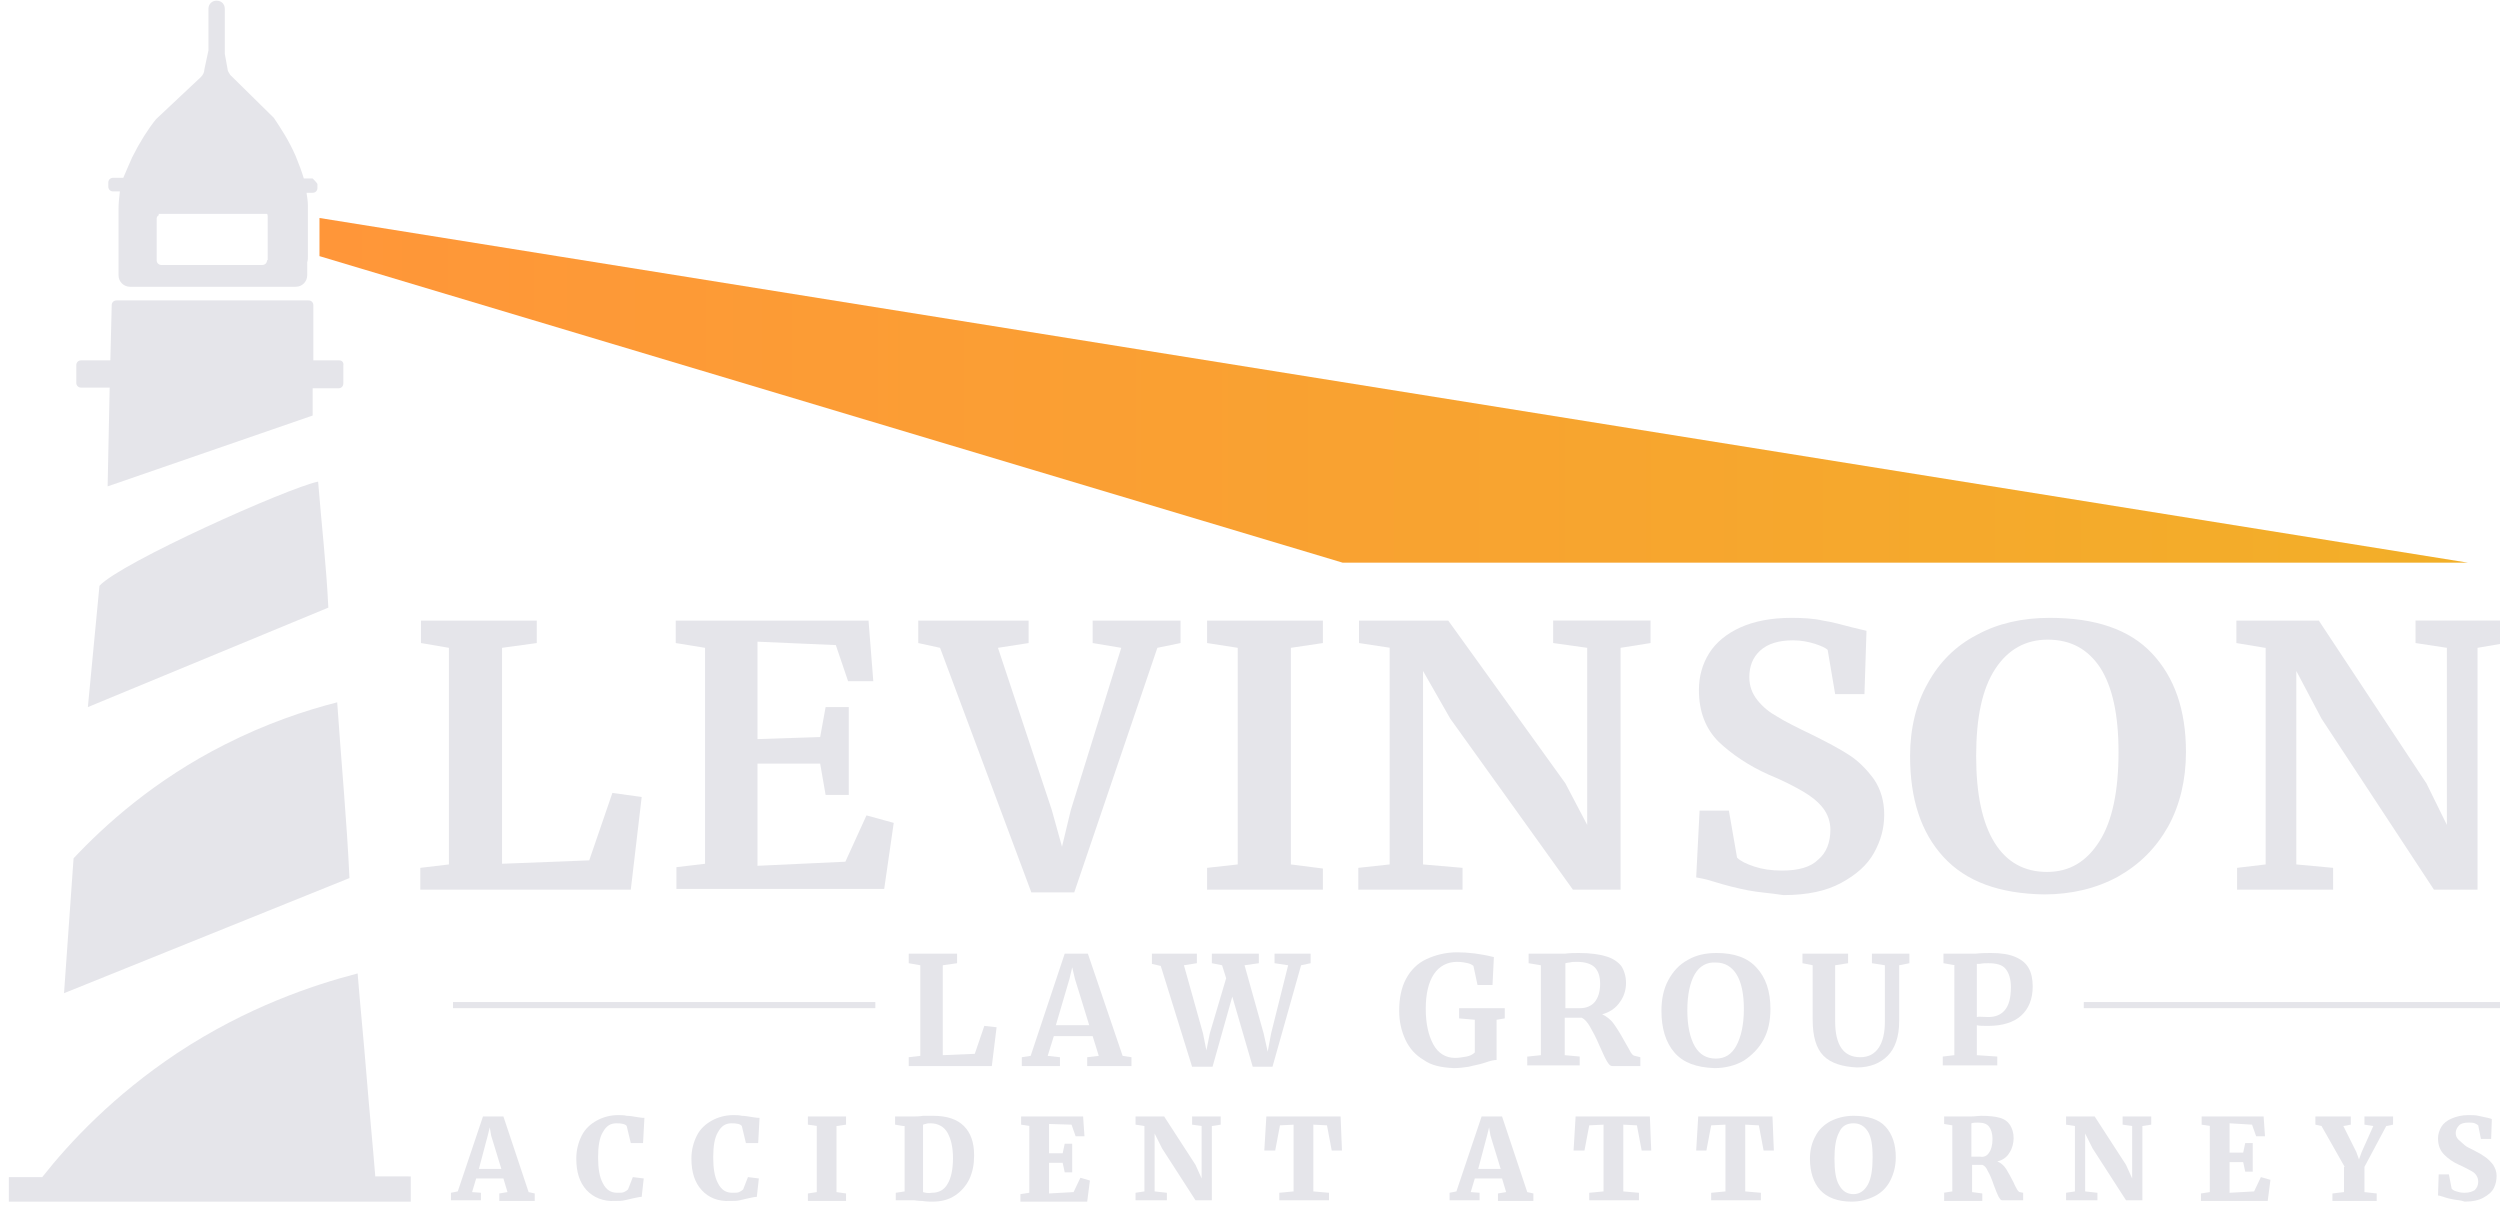 <?xml version="1.0" encoding="utf-8"?>
<!-- Generator: Adobe Illustrator 21.0.2, SVG Export Plug-In . SVG Version: 6.00 Build 0)  -->
<svg version="1.1" id="Layer_1" xmlns="http://www.w3.org/2000/svg" xmlns:xlink="http://www.w3.org/1999/xlink" x="0px" y="0px"
	 viewBox="0 0 367 177" style="enable-background:new 0 0 367 177;" xml:space="preserve">
<style type="text/css">
	.st0{fill:url(#SVGID_1_);}
	.st1{fill:#E5E5EA;}
</style>
<g>
	<linearGradient id="SVGID_1_" gradientUnits="userSpaceOnUse" x1="46.882" y1="57.309" x2="362.257" y2="57.309">
		<stop  offset="0" style="stop-color:#FF9639"/>
		<stop  offset="1" style="stop-color:#F2AF28"/>
	</linearGradient>
	<polygon class="st0" points="46.9,37.6 197.1,82.6 362.3,82.6 46.9,32 	"/>
	<g>
		<path class="st1" d="M65.9,95.1l-4.1-0.7v-3.3h17v3.3l-5.1,0.7v31.7l12.8-0.5l3.4-9.9l4.3,0.6l-1.6,13.6H61.7v-3.2l4.2-0.5V95.1z"
			/>
		<path class="st1" d="M103.5,95.1l-4.3-0.7v-3.3h28.3l0.7,8.9h-3.7l-1.8-5.3l-11.5-0.5v14.3l9.2-0.3l0.8-4.4h3.4v12.9h-3.4
			l-0.8-4.6l-9.2,0v15l12.9-0.6l3.1-6.8l4,1.1l-1.4,9.7H99.3v-3.2l4.2-0.5V95.1z"/>
		<path class="st1" d="M134.8,91.1H151v3.3l-4.5,0.7l7.9,23.8l1.5,5.4l1.3-5.4l7.4-23.8l-4.2-0.7v-3.3h12.9v3.3l-3.4,0.7L157.7,131
			h-6.3L138,95.1l-3.2-0.7V91.1z"/>
		<path class="st1" d="M181.7,95.1l-4.5-0.7v-3.3h17v3.3l-4.7,0.7v31.8l4.7,0.6v3.1h-17v-3.2l4.5-0.5V95.1z"/>
		<path class="st1" d="M204.1,95.1l-4.6-0.7v-3.3h13.1l17.2,23.9l3.2,6.1v-26l-5-0.7v-3.3h14.3v3.3l-4.4,0.7v35.5h-7l-18-25.1l-4-7
			v28.4l5.8,0.5v3.2h-15.3v-3.2l4.6-0.5V95.1z"/>
		<path class="st1" d="M256.6,130.7c-1.5-0.3-3.2-0.7-5.1-1.3c-1.2-0.4-2.1-0.5-2.5-0.6l0.5-9.8h4.3l1.2,6.9
			c0.5,0.5,1.3,0.9,2.5,1.3c1.2,0.4,2.5,0.6,4.1,0.6c2.4,0,4.2-0.5,5.3-1.6c1.2-1,1.8-2.5,1.8-4.4c0-1.2-0.4-2.3-1.1-3.2
			c-0.7-0.9-1.7-1.7-2.9-2.4c-1.2-0.7-2.9-1.6-5.1-2.5c-2.9-1.3-5.4-3-7.3-4.8c-1.9-1.9-2.9-4.4-2.9-7.6c0-2,0.5-3.8,1.5-5.4
			s2.6-2.9,4.6-3.8c2-0.9,4.5-1.4,7.5-1.4c1.7,0,3.3,0.1,4.6,0.4c1.3,0.2,2.8,0.6,4.3,1c0.9,0.2,1.6,0.4,2.1,0.5l-0.3,9.3h-4.3
			l-1.1-6.5c-0.3-0.3-1-0.6-1.9-0.9c-1-0.3-2-0.5-3.2-0.5c-2.1,0-3.7,0.5-4.8,1.5s-1.6,2.3-1.6,3.9c0,1.3,0.4,2.4,1.2,3.4
			c0.8,1,1.8,1.8,2.9,2.4c1.1,0.7,2.9,1.6,5.4,2.8c2,1,3.7,1.9,5.1,2.8c1.4,0.9,2.6,2.1,3.7,3.6c1,1.5,1.5,3.2,1.5,5.2
			c0,2-0.5,3.8-1.5,5.6c-1,1.8-2.6,3.2-4.8,4.4c-2.2,1.2-5,1.8-8.5,1.8C259.9,131.1,258.1,131,256.6,130.7z"/>
		<path class="st1" d="M285.3,125.8c-3.3-3.6-4.9-8.5-4.9-14.8c0-4.1,0.9-7.7,2.6-10.7c1.7-3.1,4.1-5.5,7.2-7.1
			c3.1-1.7,6.7-2.5,10.7-2.5c6.7,0,11.7,1.7,15,5.2s5,8.3,5,14.5c0,4.1-0.9,7.8-2.6,10.9c-1.8,3.2-4.2,5.6-7.4,7.4
			c-3.1,1.7-6.8,2.6-10.8,2.6C293.5,131.2,288.6,129.4,285.3,125.8z M292.9,98.2c-1.9,2.9-2.8,7.1-2.8,12.8c0,5.6,0.9,9.8,2.7,12.7
			c1.8,2.9,4.4,4.3,7.7,4.3c3.3,0,5.8-1.5,7.7-4.5c1.9-3,2.8-7.4,2.8-13.1c0-5.5-0.9-9.6-2.7-12.4c-1.8-2.7-4.3-4.1-7.7-4.1
			C297.4,93.9,294.8,95.3,292.9,98.2z"/>
		<path class="st1" d="M332.5,95.1l-4.2-0.7v-3.3h12.1l15.8,23.9l3,6.1v-26l-4.6-0.7v-3.3h13.2v3.3l-4.1,0.7v35.5h-6.4l-16.5-25.1
			l-3.7-7v28.4l5.4,0.5v3.2h-14.1v-3.2l4.2-0.5V95.1z"/>
		<path class="st1" d="M135.1,141.7l-1.7-0.3V140h7.1v1.4l-2.1,0.3v13.2l4.7-0.2l1.4-4.1l1.8,0.2l-0.7,5.7h-12.2v-1.3l1.7-0.2V141.7
			z"/>
		<path class="st1" d="M156.3,140h3.4l5.1,15l1.3,0.2v1.3h-6.5v-1.3l1.7-0.2l-0.9-2.9h-5.7l-0.9,2.9l1.8,0.2v1.3h-5.6l0-1.3l1.3-0.2
			L156.3,140z M157.8,143.7l-0.4-1.7l-0.4,1.7l-2,6.8h4.9L157.8,143.7z"/>
		<path class="st1" d="M169.1,140h6.6v1.4l-1.9,0.3l2.8,10l0.5,2.5l0.5-2.5l2.4-8.1l-0.6-1.9l-1.5-0.3V140h6.9v1.4l-2.1,0.3l2.8,10
			l0.6,2.7l0.5-2.7l2.5-10l-2-0.3V140h5.3v1.4l-1.4,0.3l-4.2,14.9h-2.9l-3-10.3l-2.9,10.3H175l-4.6-14.8l-1.3-0.3V140z"/>
		<path class="st1" d="M209,155.6c-1.2-0.7-2.1-1.7-2.7-3c-0.6-1.3-0.9-2.7-0.9-4.2c0-1.8,0.3-3.4,1-4.7c0.7-1.3,1.7-2.3,3-2.9
			s2.8-1,4.5-1c1.6,0,3.4,0.2,5.4,0.7l-0.2,4.1h-2.2l-0.6-2.8c-0.1-0.1-0.4-0.3-0.8-0.4c-0.4-0.1-1-0.2-1.6-0.2
			c-1.4,0-2.6,0.6-3.4,1.8s-1.2,2.9-1.2,5.1c0,2.2,0.4,3.9,1.1,5.2c0.7,1.3,1.8,2,3.2,2c0.6,0,1.1-0.1,1.7-0.2
			c0.5-0.1,0.9-0.3,1.2-0.6v-4.8l-2.3-0.2V148h6.7v1.5l-1.2,0.2v5.9c-0.3,0-0.9,0.1-1.7,0.4c-0.9,0.3-1.7,0.4-2.4,0.6
			c-0.7,0.1-1.4,0.2-2.2,0.2C211.5,156.7,210.1,156.4,209,155.6z"/>
		<path class="st1" d="M224.3,155.1l1.9-0.2v-13.2l-1.8-0.3V140h3.5c0.3,0,0.6,0,1,0c0.4,0,0.6,0,0.8,0c0.8-0.1,1.5-0.1,2.1-0.1
			c1.7,0,3,0.2,4,0.5s1.7,0.8,2.2,1.4c0.4,0.6,0.7,1.5,0.7,2.5c0,1-0.3,2-0.9,2.8c-0.6,0.9-1.5,1.5-2.6,1.8c0.6,0.3,1.2,0.7,1.7,1.4
			c0.5,0.7,1,1.5,1.6,2.6c0.4,0.7,0.7,1.2,0.9,1.6c0.2,0.3,0.4,0.5,0.6,0.5l0.8,0.2v1.3h-4.1c-0.3,0-0.5-0.2-0.8-0.7
			c-0.3-0.5-0.6-1.2-1.1-2.3c-0.5-1.2-1-2.1-1.4-2.8c-0.4-0.7-0.8-1.1-1.2-1.3h-2.5v5.5l2.2,0.2v1.3h-7.7V155.1z M234.1,147.1
			c0.5-0.6,0.8-1.5,0.8-2.7c0-1.1-0.3-1.9-0.8-2.4s-1.4-0.8-2.6-0.8c-0.4,0-0.8,0-1.1,0.1c-0.3,0-0.5,0.1-0.6,0.1v6.6
			c0.2,0,0.7,0,1.4,0h0.8C232.8,148,233.6,147.7,234.1,147.1z"/>
		<path class="st1" d="M245.8,154.5c-1.3-1.5-1.9-3.6-1.9-6.1c0-1.7,0.3-3.2,1-4.5c0.7-1.3,1.6-2.3,2.9-3c1.2-0.7,2.6-1,4.2-1
			c2.6,0,4.6,0.7,5.9,2.2c1.3,1.4,2,3.4,2,6c0,1.7-0.3,3.2-1,4.5c-0.7,1.3-1.7,2.3-2.9,3.1c-1.2,0.7-2.7,1.1-4.3,1.1
			C249,156.7,247.1,156,245.8,154.5z M248.8,143c-0.7,1.2-1.1,3-1.1,5.3c0,2.3,0.4,4.1,1.1,5.3s1.7,1.8,3.1,1.8c1.3,0,2.3-0.6,3-1.9
			c0.7-1.3,1.1-3.1,1.1-5.4c0-2.3-0.4-4-1.1-5.1c-0.7-1.1-1.7-1.7-3-1.7C250.6,141.2,249.5,141.8,248.8,143z"/>
		<path class="st1" d="M267.7,155c-1.1-1.1-1.6-2.9-1.6-5.3v-8l-1.5-0.3V140h6.7v1.4l-1.9,0.3v8.2c0,3.5,1.2,5.3,3.7,5.3
			c1.2,0,2.1-0.5,2.7-1.4c0.6-0.9,0.9-2.2,0.9-3.8v-8.3l-1.9-0.3V140h5.5v1.4l-1.5,0.3v8.2c0,2.3-0.6,4-1.7,5.1
			c-1.1,1.1-2.6,1.7-4.5,1.7C270.5,156.6,268.8,156.1,267.7,155z"/>
		<path class="st1" d="M287,141.7l-1.7-0.3V140h3.3c0.3,0,0.8,0,1.4,0c0.9-0.1,1.6-0.1,2.3-0.1c1.5,0,2.7,0.2,3.6,0.6
			c0.9,0.4,1.5,0.9,1.9,1.6c0.4,0.7,0.6,1.6,0.6,2.7c0,1.9-0.6,3.3-1.7,4.3s-2.8,1.5-4.8,1.5c-0.8,0-1.4,0-1.7-0.1v4.4l3,0.2v1.3h-8
			v-1.3l1.7-0.2V141.7z M291.9,149.3c1,0,1.8-0.3,2.4-1c0.6-0.7,0.9-1.8,0.9-3.4c0-1.2-0.3-2.1-0.8-2.7c-0.5-0.6-1.4-0.8-2.5-0.8
			c-0.4,0-0.8,0-1.3,0.1c-0.2,0-0.4,0-0.4,0v7.8C290.5,149.2,291.1,149.3,291.9,149.3z"/>
		<path class="st1" d="M70.9,163.9h3l3.7,11.1l0.9,0.2v1.1h-5.2v-1.1l1.2-0.2l-0.6-2h-4l-0.6,2l1.3,0.1v1.1h-4.4l0-1.1l1-0.2
			L70.9,163.9z M72.1,166.7l-0.2-1.2l-0.3,1.2l-1.3,4.9h3.3L72.1,166.7z"/>
		<path class="st1" d="M86.1,174.7c-1-1.1-1.5-2.6-1.5-4.6c0-1.3,0.3-2.4,0.8-3.4c0.5-1,1.3-1.7,2.2-2.2c0.9-0.5,2-0.8,3.1-0.8
			c0.5,0,0.9,0,1.3,0.1c0.4,0,1,0.1,1.6,0.2c0.5,0.1,0.8,0.1,1,0.1l-0.2,3.7h-1.8l-0.6-2.5c-0.2-0.3-0.8-0.4-1.5-0.4
			c-0.9,0-1.5,0.4-2,1.3c-0.5,0.8-0.7,2.1-0.7,3.7c0,1.6,0.2,2.9,0.7,3.8c0.5,1,1.2,1.4,2.1,1.4c0.5,0,0.8,0,1-0.1
			c0.2-0.1,0.4-0.2,0.6-0.4l0.7-1.8l1.6,0.2l-0.3,2.7c-0.3,0-0.7,0.1-1.2,0.2c-0.4,0.1-0.9,0.2-1.3,0.3c-0.4,0.1-0.9,0.1-1.4,0.1
			C88.6,176.4,87.1,175.8,86.1,174.7z"/>
		<path class="st1" d="M103,174.7c-1-1.1-1.5-2.6-1.5-4.6c0-1.3,0.3-2.4,0.8-3.4c0.5-1,1.3-1.7,2.2-2.2c0.9-0.5,2-0.8,3.1-0.8
			c0.5,0,0.9,0,1.3,0.1c0.4,0,1,0.1,1.6,0.2c0.5,0.1,0.8,0.1,1,0.1l-0.2,3.7h-1.8l-0.6-2.5c-0.2-0.3-0.8-0.4-1.5-0.4
			c-0.9,0-1.5,0.4-2,1.3c-0.5,0.8-0.7,2.1-0.7,3.7c0,1.6,0.2,2.9,0.7,3.8c0.5,1,1.2,1.4,2.1,1.4c0.5,0,0.8,0,1-0.1
			c0.2-0.1,0.4-0.2,0.6-0.4l0.7-1.8l1.6,0.2l-0.3,2.7c-0.3,0-0.7,0.1-1.2,0.2c-0.4,0.1-0.9,0.2-1.3,0.3c-0.4,0.1-0.9,0.1-1.4,0.1
			C105.4,176.4,104,175.8,103,174.7z"/>
		<path class="st1" d="M120,165.3l-1.4-0.2v-1.2h5.6v1.2l-1.4,0.2v9.7l1.4,0.2v1.1h-5.6v-1.1l1.3-0.2V165.3z"/>
		<path class="st1" d="M132.6,165.3l-1.2-0.2v-1.2h2.6c0.4,0,0.9,0,1.5-0.1c0.1,0,0.4,0,0.7,0s0.6,0,0.8,0c2,0,3.5,0.5,4.5,1.5
			c1,1,1.5,2.4,1.5,4.3c0,1.3-0.2,2.4-0.7,3.5c-0.5,1-1.2,1.8-2.1,2.4c-0.9,0.6-2,0.9-3.3,0.9c-0.3,0-0.9,0-1.5-0.1
			c-0.6,0-1.1-0.1-1.2-0.1h-2.7v-1.1l1.3-0.2V165.3z M136.8,175.1c1,0,1.8-0.4,2.3-1.3c0.5-0.8,0.8-2.1,0.8-3.8
			c0-1.6-0.3-2.8-0.8-3.7c-0.5-0.9-1.4-1.4-2.5-1.4c-0.3,0-0.5,0-0.7,0.1c-0.2,0-0.3,0.1-0.4,0.1v9.9
			C135.8,175.1,136.3,175.2,136.8,175.1z"/>
		<path class="st1" d="M151.2,165.3l-1.3-0.2v-1.2h9.1l0.2,2.9h-1.3l-0.6-1.7L154,165v4.3l2,0l0.3-1.4h1.1v4.2h-1.1l-0.3-1.4l-2,0
			v4.5l3.6-0.2l1-2.1l1.4,0.4l-0.4,3.1h-9.8v-1.1l1.3-0.2V165.3z"/>
		<path class="st1" d="M168,165.3l-1.3-0.2v-1.2h4.2l4.6,7.1l0.9,2v-7.7l-1.4-0.2v-1.2h4.2v1.2l-1.3,0.2v10.9h-2.4l-4.9-7.6
			l-1.1-2.2v8.5l1.8,0.2v1.1h-4.6v-1.1l1.3-0.2V165.3z"/>
		<path class="st1" d="M190,165.1l-2.1,0.1l-0.7,3.7h-1.6l0.3-5h10.9l0.2,5h-1.5l-0.7-3.7l-2-0.1v9.8l2.3,0.2v1.1h-7.3v-1.1l2.1-0.2
			V165.1z"/>
		<path class="st1" d="M217.5,163.9h3l3.7,11.1l0.9,0.2v1.1h-5.2v-1.1l1.2-0.2l-0.6-2h-4l-0.6,2l1.3,0.1v1.1h-4.4l0-1.1l1-0.2
			L217.5,163.9z M218.8,166.7l-0.2-1.2l-0.3,1.2l-1.3,4.9h3.3L218.8,166.7z"/>
		<path class="st1" d="M235.4,165.1l-2.1,0.1l-0.7,3.7h-1.6l0.3-5h10.9l0.2,5H241l-0.7-3.7l-2-0.1v9.8l2.3,0.2v1.1h-7.3v-1.1
			l2.1-0.2V165.1z"/>
		<path class="st1" d="M253.3,165.1l-2.1,0.1l-0.7,3.7H249l0.3-5h10.9l0.2,5h-1.5l-0.7-3.7l-2-0.1v9.8l2.3,0.2v1.1h-7.3v-1.1
			l2.1-0.2V165.1z"/>
		<path class="st1" d="M267.2,174.7c-1-1.1-1.5-2.7-1.5-4.6c0-1.3,0.3-2.4,0.8-3.3c0.5-1,1.3-1.7,2.2-2.2c1-0.5,2.1-0.8,3.4-0.8
			c2.1,0,3.7,0.5,4.7,1.6c1,1.1,1.5,2.6,1.5,4.5c0,1.3-0.3,2.4-0.8,3.4c-0.5,1-1.3,1.8-2.3,2.3c-1,0.5-2.1,0.8-3.4,0.8
			C269.8,176.4,268.2,175.8,267.2,174.7z M270,166.2c-0.5,0.9-0.7,2.2-0.7,3.9c0,1.8,0.2,3.1,0.7,3.9c0.5,0.9,1.2,1.3,2.1,1.3
			c0.9,0,1.6-0.5,2.1-1.4c0.5-0.9,0.7-2.3,0.7-4c0-1.8-0.2-3-0.7-3.8c-0.5-0.8-1.2-1.2-2.1-1.2C271.1,164.9,270.4,165.3,270,166.2z"
			/>
		<path class="st1" d="M285.3,175.1l1.3-0.2v-9.7l-1.2-0.2v-1.1h2.6c0.2,0,0.4,0,0.7,0c0.2,0,0.4,0,0.6,0c0.6,0,1.1-0.1,1.5-0.1
			c1.2,0,2.1,0.1,2.8,0.3c0.7,0.2,1.2,0.6,1.5,1.1c0.3,0.5,0.5,1.1,0.5,1.9c0,0.7-0.2,1.5-0.6,2.1c-0.4,0.7-1,1.1-1.8,1.3
			c0.5,0.2,0.9,0.5,1.3,1.1c0.3,0.5,0.7,1.2,1.1,2c0.2,0.5,0.4,0.8,0.5,1c0.1,0.2,0.3,0.4,0.4,0.4l0.5,0.1v1.1h-3.1
			c-0.2,0-0.3-0.2-0.5-0.5c-0.2-0.4-0.4-0.9-0.7-1.7c-0.3-0.9-0.6-1.6-0.9-2.1c-0.2-0.5-0.5-0.8-0.8-0.9h-1.5v4l1.5,0.2v1.1h-5.6
			V175.1z M292,169.2c0.3-0.4,0.5-1.1,0.5-2c0-0.8-0.2-1.4-0.5-1.8c-0.3-0.4-0.8-0.6-1.6-0.6c-0.4,0-0.7,0-1,0.1v4.9
			c0.1,0,0.4,0,0.7,0s0.5,0,0.6,0C291.2,169.9,291.7,169.7,292,169.2z"/>
		<path class="st1" d="M304.6,165.3l-1.3-0.2v-1.2h4.2l4.6,7.1l0.9,2v-7.7l-1.4-0.2v-1.2h4.2v1.2l-1.3,0.2v10.9h-2.4l-4.9-7.6
			l-1.1-2.2v8.5l1.8,0.2v1.1h-4.6v-1.1l1.3-0.2V165.3z"/>
		<path class="st1" d="M324.5,165.3l-1.3-0.2v-1.2h9.1l0.2,2.9h-1.3l-0.6-1.7l-3.3-0.2v4.3l2,0l0.3-1.4h1.1v4.2h-1.1l-0.3-1.4l-2,0
			v4.5l3.6-0.2l1-2.1l1.4,0.4l-0.4,3.1h-9.8v-1.1l1.3-0.2V165.3z"/>
		<path class="st1" d="M344.2,171.3l-3.4-6l-0.9-0.2v-1.2h5.2v1.2l-1.1,0.2l1.9,3.8l0.4,1.1l0.4-1.1l1.7-3.8l-1.3-0.2v-1.2h4.2v1.2
			l-1,0.2l-3.2,6v3.7l1.8,0.2v1.1h-6.5v-1.1l1.7-0.2V171.3z"/>
		<path class="st1" d="M360.3,176.1c-0.5-0.1-1.1-0.2-1.6-0.4c-0.4-0.1-0.6-0.2-0.8-0.2l0.1-3.1h1.5l0.4,2.1
			c0.1,0.1,0.3,0.3,0.7,0.4c0.3,0.1,0.7,0.2,1.2,0.2c0.7,0,1.2-0.2,1.5-0.4c0.3-0.3,0.5-0.7,0.5-1.2c0-0.4-0.1-0.7-0.3-1
			c-0.2-0.3-0.5-0.5-0.9-0.7c-0.4-0.2-0.9-0.5-1.6-0.8c-0.9-0.4-1.6-0.9-2.2-1.5c-0.6-0.6-0.9-1.4-0.9-2.4c0-0.6,0.2-1.2,0.5-1.7
			c0.3-0.5,0.8-0.9,1.5-1.2c0.7-0.3,1.5-0.5,2.4-0.5c0.6,0,1.1,0,1.5,0.1c0.4,0.1,0.9,0.2,1.4,0.3c0.3,0.1,0.5,0.1,0.6,0.2l-0.1,2.9
			h-1.5l-0.4-2c-0.1-0.1-0.3-0.2-0.5-0.3c-0.3-0.1-0.6-0.1-0.9-0.1c-0.6,0-1.1,0.1-1.4,0.4c-0.3,0.3-0.5,0.7-0.5,1.1
			c0,0.4,0.1,0.7,0.4,1c0.3,0.3,0.6,0.5,0.9,0.8s0.9,0.5,1.6,0.9c0.6,0.3,1.1,0.6,1.5,0.9c0.4,0.3,0.8,0.7,1.1,1.1
			c0.3,0.5,0.5,1,0.5,1.6c0,0.6-0.1,1.2-0.4,1.8c-0.3,0.6-0.8,1-1.5,1.4c-0.7,0.4-1.6,0.6-2.8,0.6
			C361.3,176.2,360.8,176.2,360.3,176.1z"/>
		<rect x="66.5" y="147.1" class="st1" width="62" height="0.9"/>
		<rect x="305.9" y="147.1" class="st1" width="62" height="0.9"/>
	</g>
	<g>
		<path class="st1" d="M10.8,126c4.6-4.9,11.9-11.5,22.2-16.7c6.1-3.1,11.8-5,16.5-6.2c0.6,8.9,1.4,17.1,1.8,25.8L9.4,145.8
			L10.8,126z"/>
		<path class="st1" d="M14.6,86c3.1-3.4,27.7-14.4,32.1-15.3c0.5,6.3,1.2,12.2,1.5,18.5l-35.3,14.6L14.6,86z"/>
		<path class="st1" d="M49.8,52.9h-3.8v-8.1c0-0.4-0.3-0.7-0.7-0.7H17.1c-0.4,0-0.7,0.3-0.7,0.7l-0.2,8.1h-4.3
			c-0.4,0-0.7,0.3-0.7,0.7v2.6c0,0.4,0.3,0.7,0.7,0.7h4.2l-0.3,14.5L45.9,61v-4h3.8c0.4,0,0.7-0.3,0.7-0.7v-2.6
			C50.5,53.2,50.2,52.9,49.8,52.9z"/>
		<path class="st1" d="M55.1,172.8c-0.4-5-0.9-10-1.3-15c-0.4-5-0.9-9.9-1.3-14.9c-6.5,1.7-16.2,4.9-26.5,11.7
			c-9.3,6.2-15.7,13-19.8,18.2H1.3v1v2.6h59v-3.6v-0.1H55.1z"/>
		<path class="st1" d="M45.9,26.2h-1.3c-0.3-1-0.7-2.1-1.2-3.3c-1-2.3-2.2-4.1-3.2-5.6c-2.1-2.1-4.3-4.2-6.4-6.3
			c-0.2-0.3-0.4-0.6-0.4-0.9l-0.4-2.2V1.3c0-0.7-0.5-1.2-1.2-1.2c-0.7,0-1.2,0.5-1.2,1.2v6.1l-0.6,2.8c0,0.4-0.2,0.8-0.5,1.1
			c-2.2,2.1-4.4,4.1-6.6,6.2c-1.2,1.5-2.4,3.4-3.5,5.6c-0.5,1.1-0.9,2.1-1.3,3h-1.5c-0.4,0-0.7,0.3-0.7,0.7v0.6
			c0,0.4,0.3,0.7,0.7,0.7h1c-0.1,0.9-0.2,1.7-0.2,2.6V38c0,0.1,0,0.2,0,0.3v2.1c0,1,0.8,1.7,1.7,1.7h1.6h21.5h1.2
			c1,0,1.7-0.8,1.7-1.7v-1.9c0.1-0.3,0.1-0.6,0.1-0.9v-7.4c0-0.6-0.1-1.3-0.2-1.9h0.9c0.4,0,0.7-0.3,0.7-0.7v-0.6
			C46.4,26.7,46.1,26.4,45.9,26.2z M39.2,38.2c0,0.4-0.3,0.7-0.7,0.7H23.7c-0.4,0-0.7-0.3-0.7-0.7v-6.1c0-0.2,0.1-0.4,0.3-0.5
			c0-0.1,0-0.1,0-0.2h15.9c0.1,0.1,0.1,0.3,0.1,0.4V32c0,0,0,0,0,0.1V38.2z"/>
	</g>
</g>
</svg>
